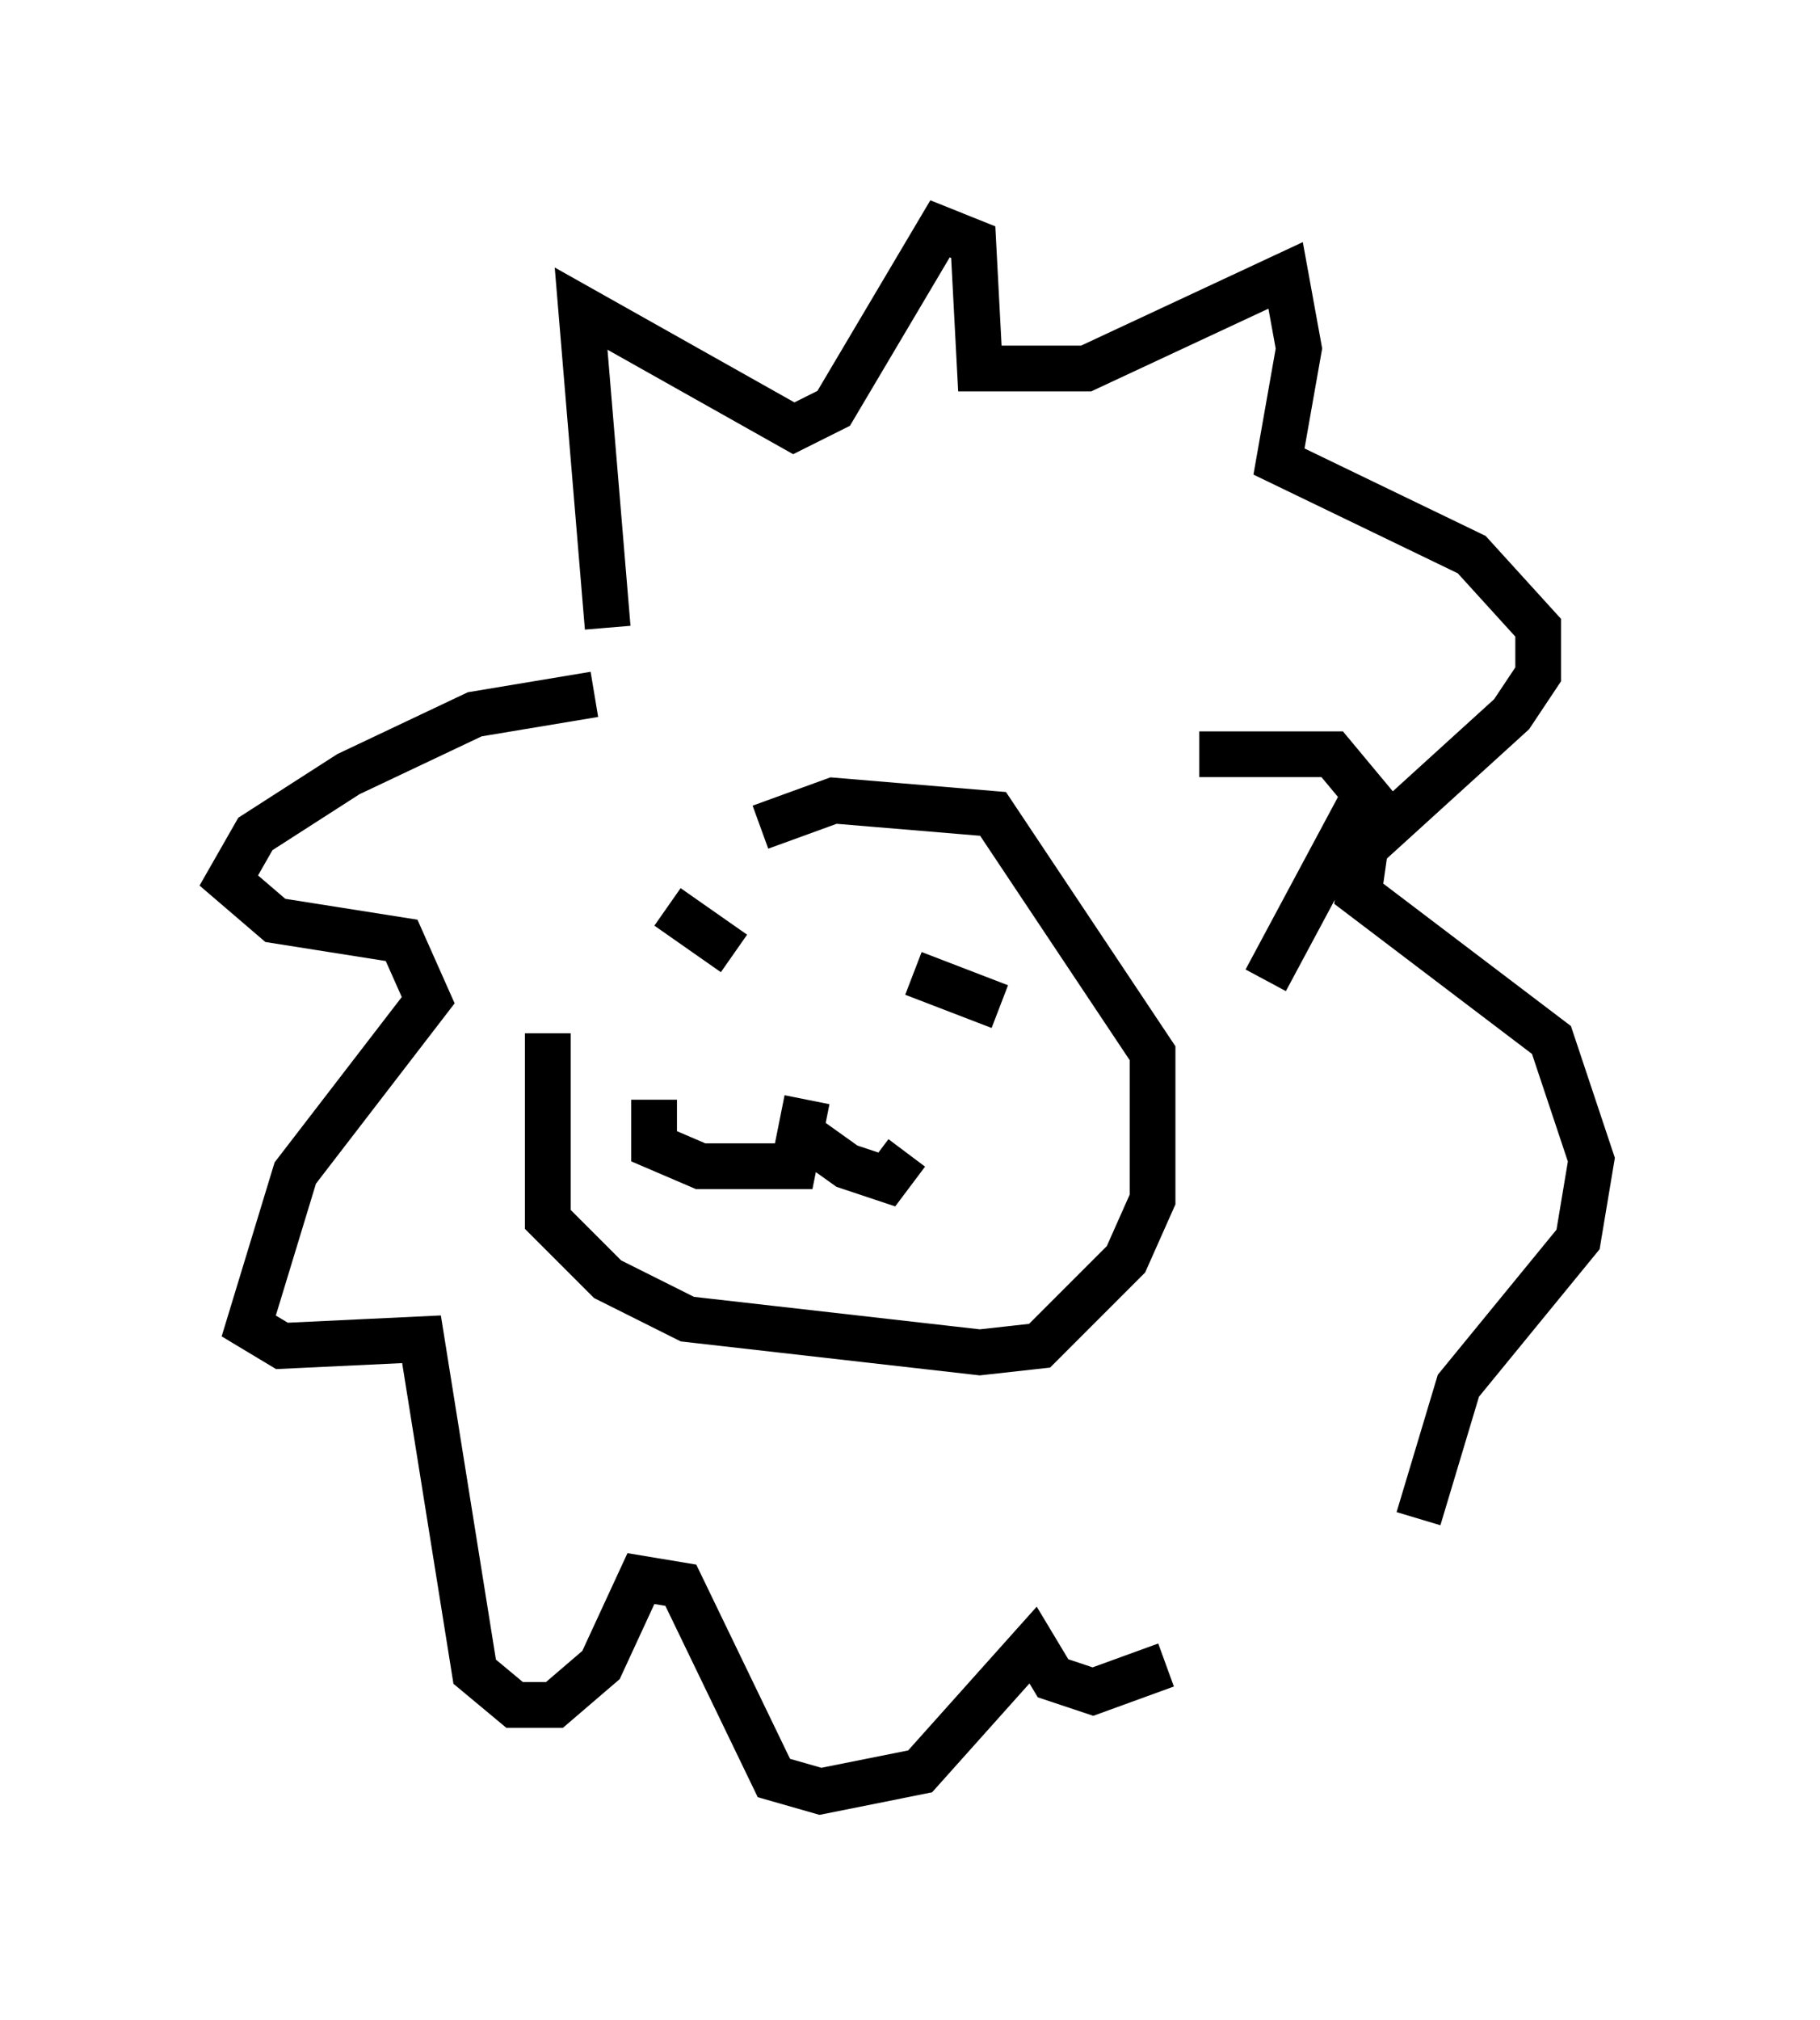 <?xml version="1.0" encoding="utf-8" ?>
<svg baseProfile="full" height="44.134" version="1.1" width="39.776" xmlns="http://www.w3.org/2000/svg" xmlns:ev="http://www.w3.org/2001/xml-events" xmlns:xlink="http://www.w3.org/1999/xlink"><defs /><rect fill="white" height="44.134" width="39.776" x="0" y="0" /><path d="M13.715, 18.218 m-1.743, 4.358 l0.0, 4.067 1.307, 1.307 l1.743, 0.872 6.391, 0.726 l1.307, -0.145 1.888, -1.888 l0.581, -1.307 0.0, -3.196 l-3.486, -5.229 -3.486, -0.291 l-1.598, 0.581 m-2.324, 5.955 l0.0, 1.017 1.017, 0.436 l2.034, 0.0 0.291, -1.453 l-0.145, 0.726 1.017, 0.726 l0.872, 0.291 0.436, -0.581 m-4.648, -4.503 l0.0, 0.0 m-0.581, -0.872 l1.453, 1.017 m3.922, 0.436 l1.888, 0.726 m-8.57, -8.279 l-0.581, -6.972 4.648, 2.615 l0.872, -0.436 2.324, -3.922 l0.726, 0.291 0.145, 2.76 l2.324, 0.0 4.358, -2.034 l0.291, 1.598 -0.436, 2.469 l4.212, 2.034 1.453, 1.598 l0.0, 1.017 -0.581, 0.872 l-3.196, 2.905 -0.145, 1.017 l4.212, 3.196 0.872, 2.615 l-0.291, 1.743 -2.615, 3.196 l-0.872, 2.905 m-18.011, -18.011 l-2.615, 0.436 -2.76, 1.307 l-2.034, 1.307 -0.581, 1.017 l1.017, 0.872 2.76, 0.436 l0.581, 1.307 -2.905, 3.777 l-1.017, 3.341 0.726, 0.436 l3.05, -0.145 1.162, 7.263 l0.872, 0.726 0.872, 0.0 l1.017, -0.872 0.872, -1.888 l0.872, 0.145 2.034, 4.212 l1.017, 0.291 2.179, -0.436 l2.469, -2.76 0.436, 0.726 l0.872, 0.291 1.598, -0.581 m0.726, -19.899 l2.905, 0.0 0.726, 0.872 l-2.179, 4.067 " fill="none" stroke="black" stroke-width="1" /></svg>